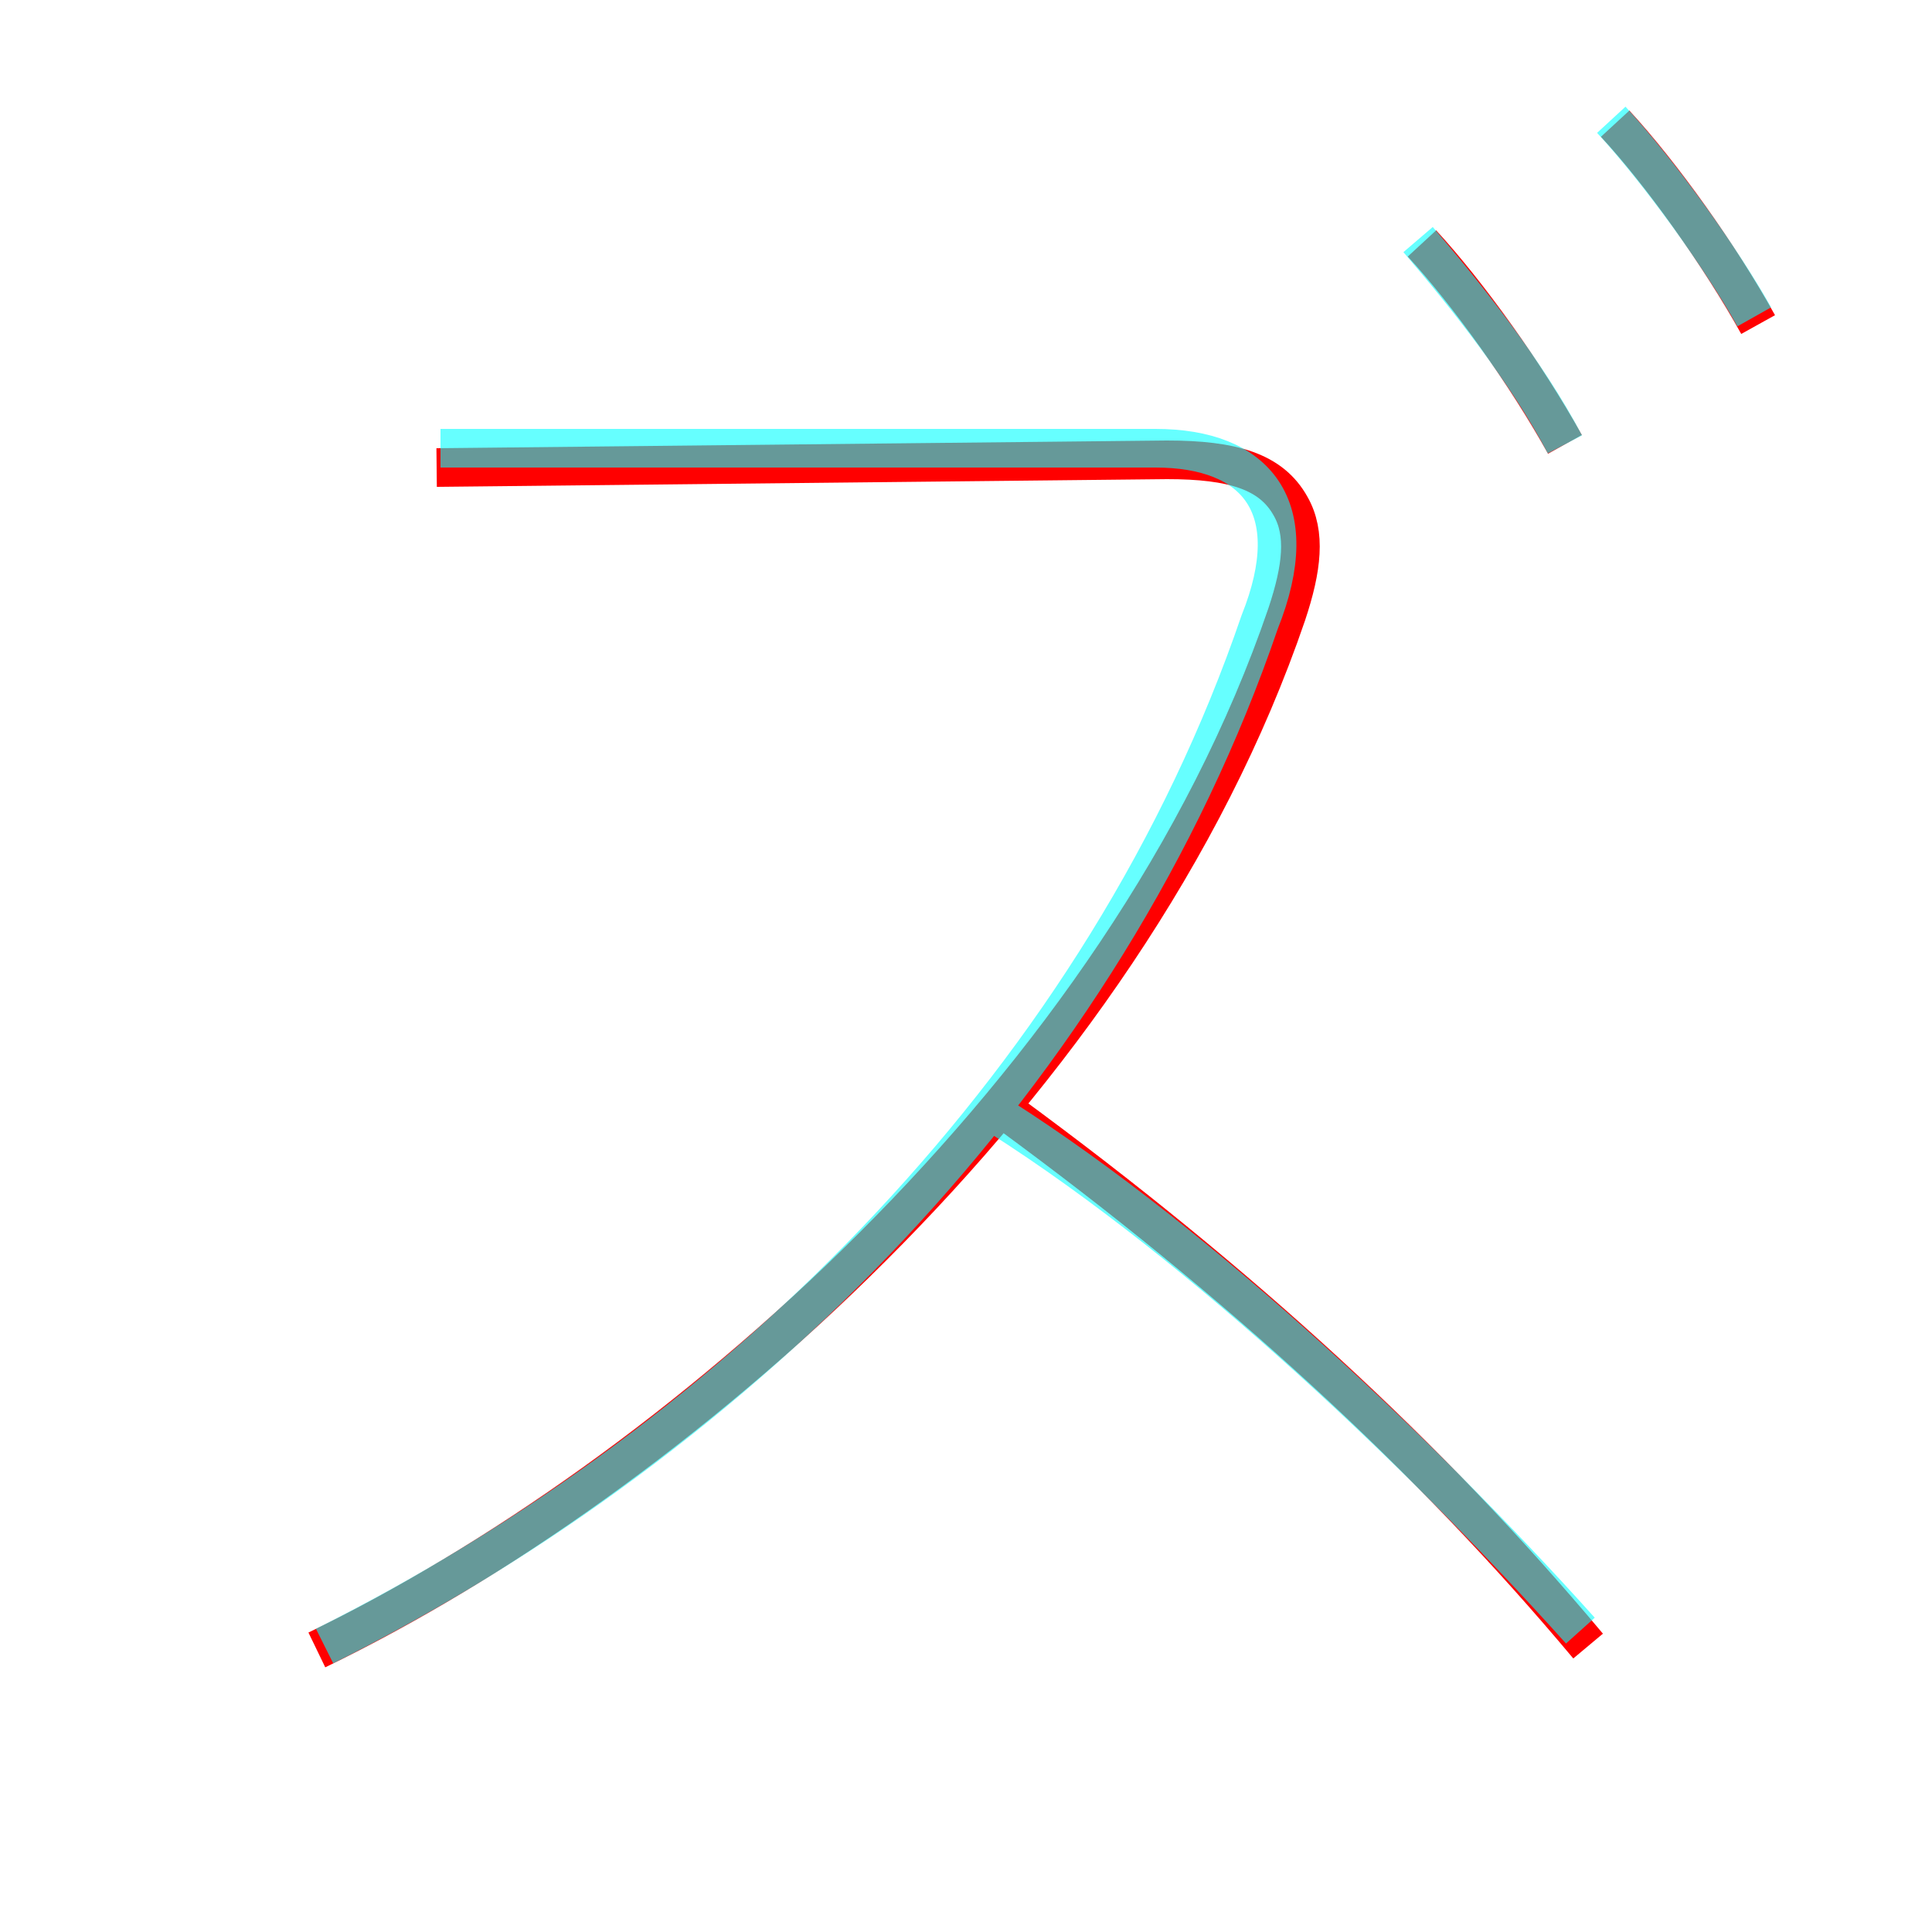 <?xml version='1.0' encoding='utf8'?>
<svg viewBox="0.0 -6.0 50.0 50.0" version="1.1" xmlns="http://www.w3.org/2000/svg">
<rect x="0.0" y="-6.0" width="50.0" height="50.0" fill="#333333" stroke="none"/>
<rect x="-1000" y="-1000" width="2000" height="2000" stroke="white" fill="white"/>
<g style="fill:none;stroke:rgba(255, 0, 0, 1);  stroke-width:1"><path d="M 40.5 -32.5 C 39.5 -34.3 38.0 -36.4 36.8 -37.7 M 45.5 -35.6 C 44.5 -37.4 43.0 -39.5 41.8 -40.8 M 11.3 -31.9 L 30.2 -32.1 C 31.9 -32.1 32.9 -31.8 33.4 -30.9 C 33.8 -30.2 33.7 -29.3 33.3 -28.1 C 29.1 -15.8 17.3 -5.7 8.2 -1.3 M 26.1 -15.2 C 32.1 -10.8 37.0 -6.3 41.1 -1.4" transform="translate(0.0 38.0)" />
</g>
<g style="fill:none;stroke:rgba(0, 255, 255, 0.6);  stroke-width:1">
<path d="M 8.4 -1.4 C 19.2 -6.8 28.6 -16.2 32.6 -27.9 C 33.8 -30.9 32.5 -32.4 29.9 -32.4 L 11.4 -32.4 M 40.9 -1.8 C 36.5 -6.7 30.6 -12.2 25.4 -15.4 M 40.5 -32.5 C 39.5 -34.4 37.9 -36.4 36.7 -37.8 M 45.4 -35.8 C 44.5 -37.4 42.9 -39.6 41.7 -40.9" transform="translate(0.0 38.0)" />
</g>
</svg>